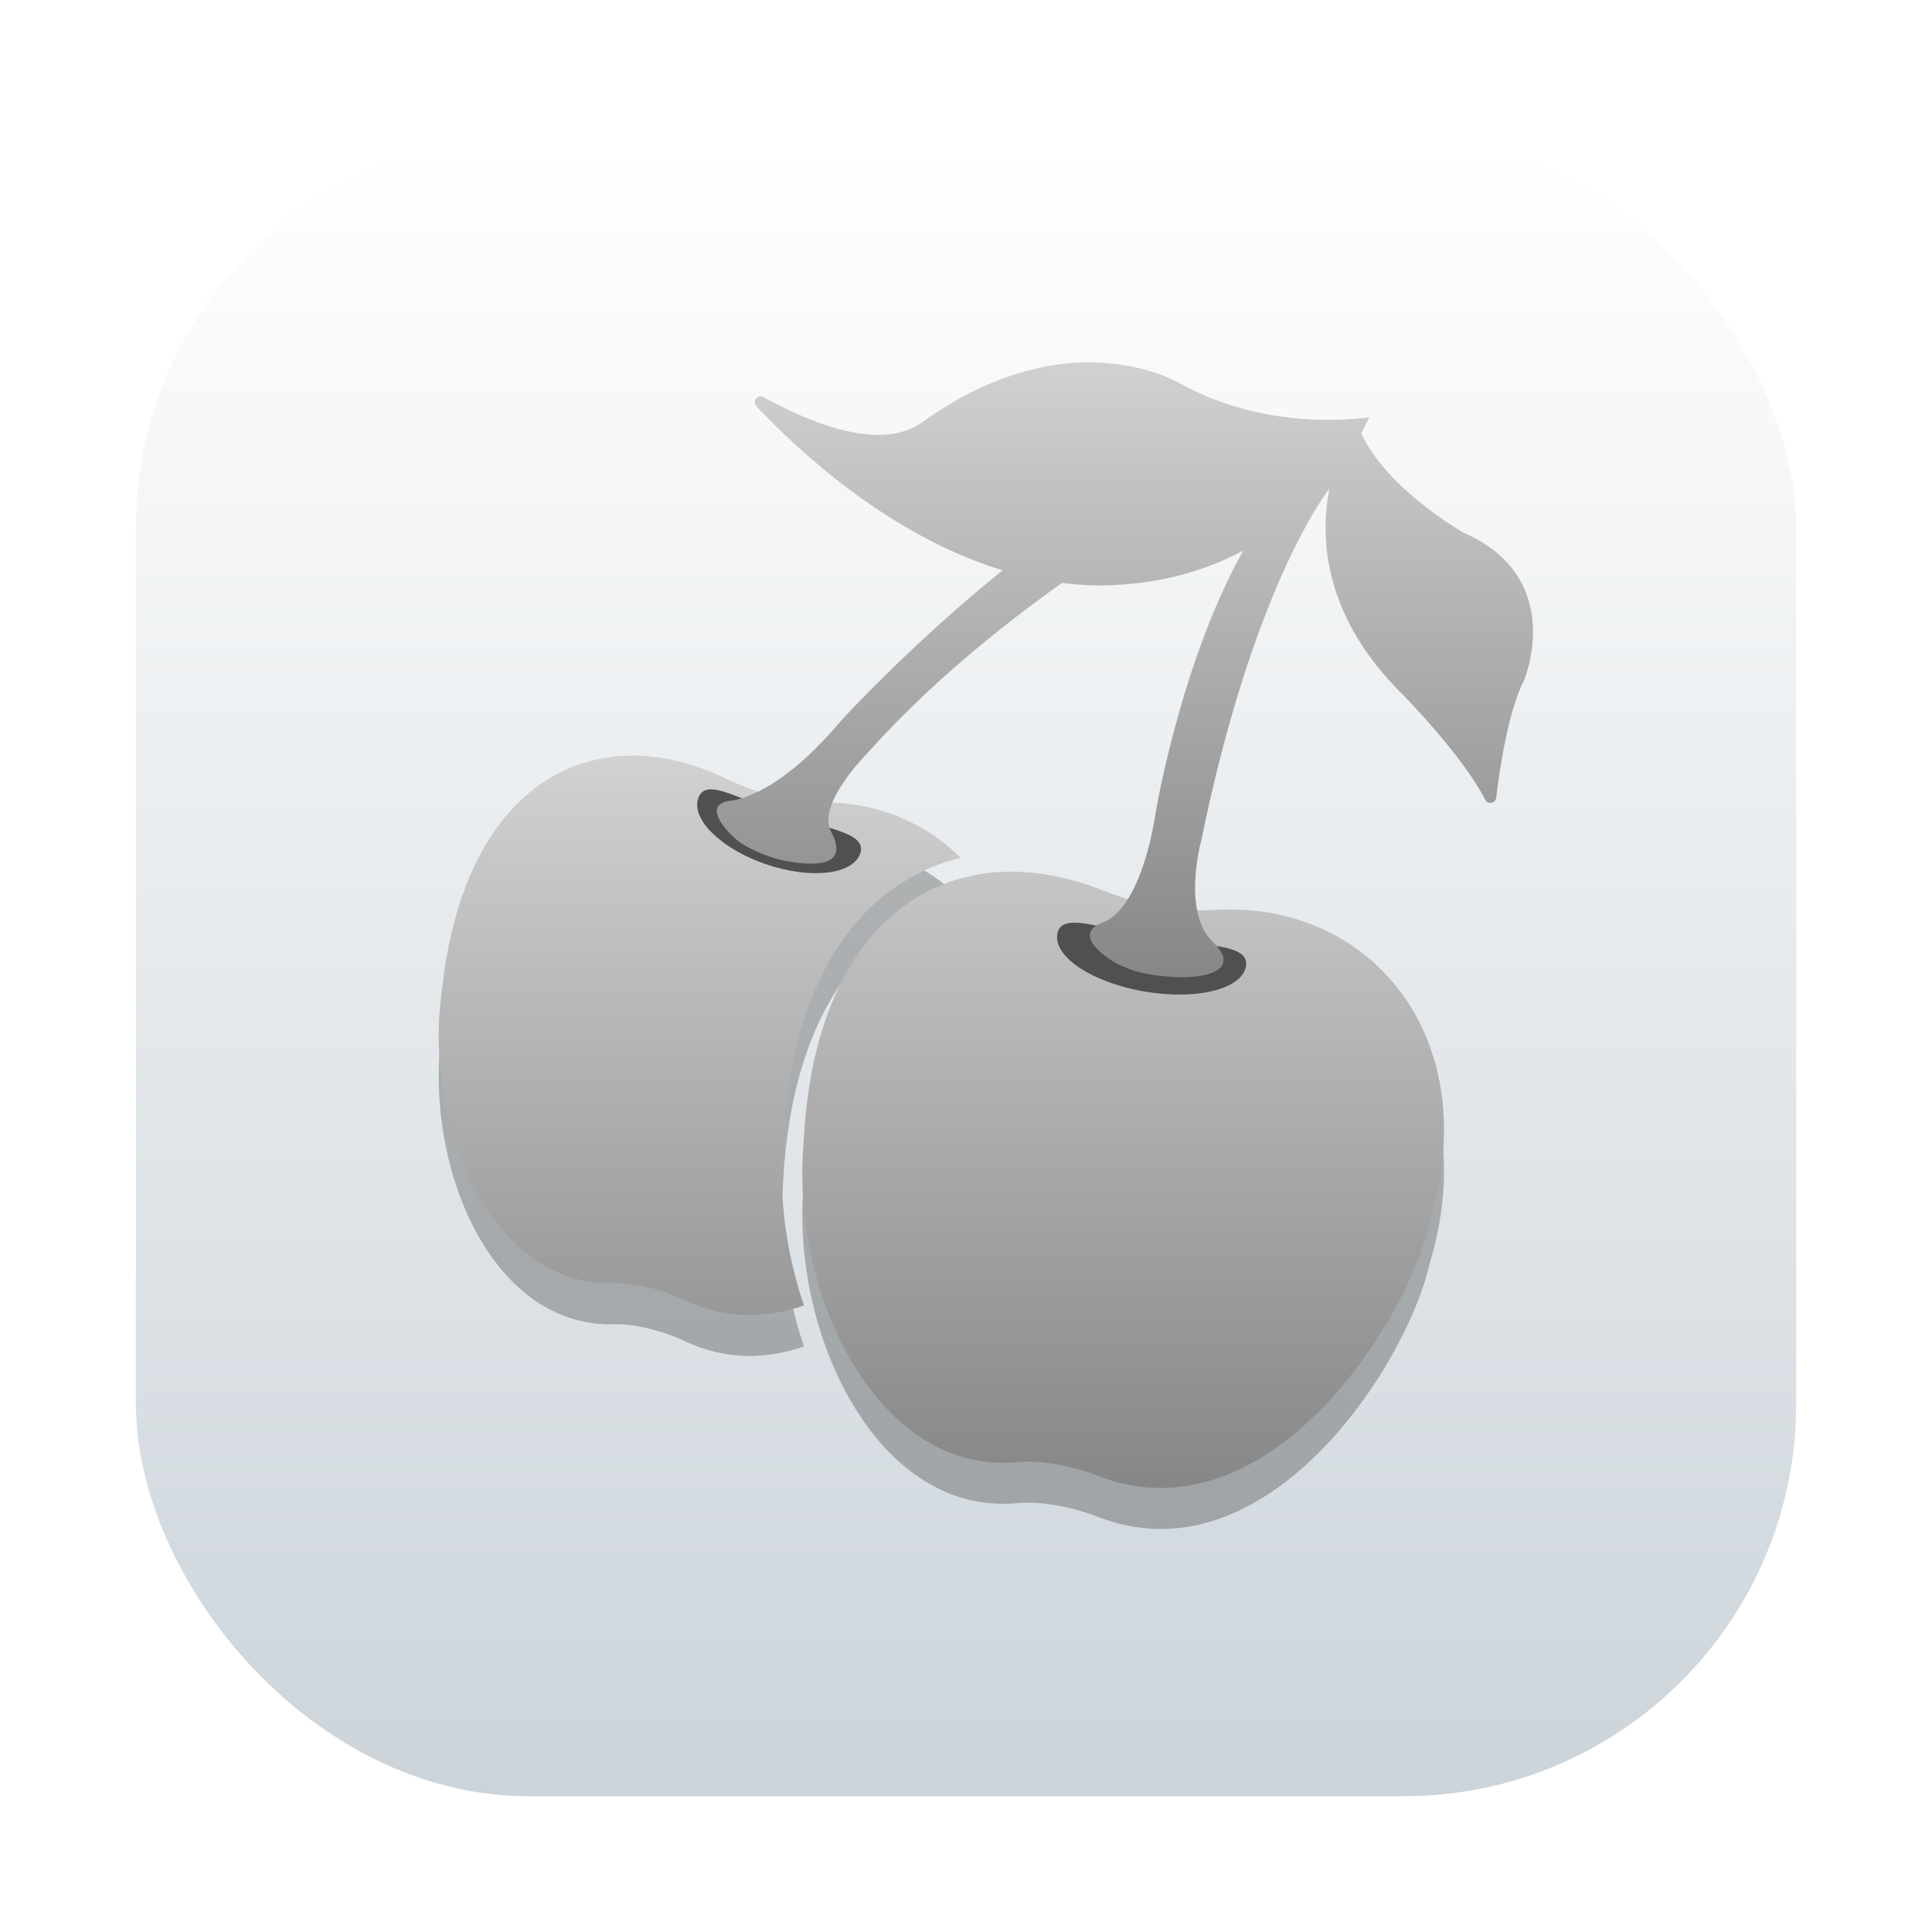 <?xml version="1.0" encoding="UTF-8" standalone="no"?>
<svg
   xmlns:dc="http://purl.org/dc/elements/1.1/"
   xmlns:cc="http://creativecommons.org/ns#"
   xmlns:rdf="http://www.w3.org/1999/02/22-rdf-syntax-ns#"
   xmlns:svg="http://www.w3.org/2000/svg"
   xmlns="http://www.w3.org/2000/svg"
   xmlns:xlink="http://www.w3.org/1999/xlink"
   xmlns:sodipodi="http://sodipodi.sourceforge.net/DTD/sodipodi-0.dtd"
   xmlns:inkscape="http://www.inkscape.org/namespaces/inkscape"
   inkscape:version="1.0.1 (3bc2e813f5, 2020-09-07)"
   sodipodi:docname="cherrytree.svg"
   id="svg18"
   viewBox="0 0 16.933 16.933"
   version="1.1"
   height="64"
   width="64">
  <defs
     id="defs22">
    <linearGradient
       inkscape:collect="always"
       id="linearGradient1006">
      <stop
         style="stop-color:#d3d3d3;stop-opacity:1"
         offset="0"
         id="stop1002" />
      <stop
         style="stop-color:#858585;stop-opacity:1"
         offset="1"
         id="stop1004" />
    </linearGradient>
    <linearGradient
       inkscape:collect="always"
       id="linearGradient999">
      <stop
         style="stop-color:#d3d3d3;stop-opacity:1"
         offset="0"
         id="stop995" />
      <stop
         style="stop-color:#858585;stop-opacity:1"
         offset="1"
         id="stop997" />
    </linearGradient>
    <linearGradient
       id="c"
       x1="200"
       x2="200"
       y1="268"
       y2="44"
       gradientTransform="matrix(0.087,0,0,0.087,-19.285,288.52)"
       gradientUnits="userSpaceOnUse">
      <stop
         stop-color="#e6e6e6"
         offset="0"
         id="stop834" />
      <stop
         stop-color="#d3d3d3"
         offset="1"
         id="stop836" />
    </linearGradient>
    <linearGradient
       id="d"
       x1="152"
       x2="152"
       y1="100"
       y2="212"
       gradientTransform="translate(-64,-68)"
       gradientUnits="userSpaceOnUse">
      <stop
         stop-opacity="0"
         offset="0"
         id="stop839" />
      <stop
         offset=".5"
         id="stop841" />
      <stop
         stop-opacity="0"
         offset="1"
         id="stop843" />
    </linearGradient>
    <filter
       id="a"
       x="-.024"
       y="-.024"
       width="1.048"
       height="1.048"
       color-interpolation-filters="sRGB">
      <feGaussianBlur
         stdDeviation="1.5"
         id="feGaussianBlur846" />
    </filter>
    <linearGradient
       id="b"
       x1="152"
       x2="152"
       y1="124"
       y2="236"
       gradientUnits="userSpaceOnUse">
      <stop
         offset="0"
         id="stop849" />
      <stop
         stop-opacity="0"
         offset="1"
         id="stop851" />
    </linearGradient>
    <clipPath
       id="f">
      <path
         d="m152 68c-48.601 0-88 39.399-88 88s39.399 88 88 88 88-39.399 88-88-39.399-88-88-88z"
         color="#000000"
         fill="#5d5d5d"
         id="path854" />
    </clipPath>
    <filter
       id="e"
       x="-.06"
       y="-.06"
       width="1.12"
       height="1.12"
       color-interpolation-filters="sRGB">
      <feGaussianBlur
         stdDeviation="4.4"
         id="feGaussianBlur857" />
    </filter>
    <style
       type="text/css"
       id="style857" />
    <linearGradient
       gradientTransform="matrix(0.017,0,0,0.017,-26.312,-0.232)"
       y2="951.047"
       x2="500.116"
       y1="371.072"
       x1="500.116"
       gradientUnits="userSpaceOnUse"
       id="linearGradient920"
       xlink:href="#linearGradient1006"
       inkscape:collect="always" />
    <linearGradient
       gradientTransform="matrix(0.017,0,0,0.017,-26.312,-0.232)"
       y2="563.168"
       x2="625.391"
       y1="70.323"
       x1="625.391"
       gradientUnits="userSpaceOnUse"
       id="linearGradient926"
       xlink:href="#linearGradient999"
       inkscape:collect="always" />
    <filter
       height="1.114"
       y="-0.057"
       width="1.083"
       x="-0.041"
       id="filter1024"
       style="color-interpolation-filters:sRGB"
       inkscape:collect="always">
      <feGaussianBlur
         id="feGaussianBlur1026"
         stdDeviation="0.225"
         inkscape:collect="always" />
    </filter>
    <linearGradient
       inkscape:collect="always"
       id="linearGradient1113">
      <stop
         style="stop-color:#ffffff;stop-opacity:1"
         offset="0"
         id="stop1109" />
      <stop
         style="stop-color:#ccd4da;stop-opacity:1"
         offset="1"
         id="stop1111" />
    </linearGradient>
    <linearGradient
       id="a-3">
      <stop
         stop-color="#111"
         offset="0"
         id="stop4" />
      <stop
         stop-color="#626262"
         offset="1"
         id="stop6" />
    </linearGradient>
    <linearGradient
       id="linearGradient825"
       x1="-741.83"
       x2="-741.83"
       y1="959.05"
       y2="93.836"
       gradientTransform="matrix(0.067,0,0,0.067,151.197,-2.348)"
       gradientUnits="userSpaceOnUse">
      <stop
         stop-color="#ccd4da"
         offset="0"
         id="stop9" />
      <stop
         stop-color="#fff"
         offset="1"
         id="stop11" />
    </linearGradient>
    <linearGradient
       id="linearGradient835"
       x1="-738.76"
       x2="-738.76"
       y1="931.43"
       y2="152.13"
       gradientTransform="matrix(0.067,0,0,0.067,151.197,-2.348)"
       gradientUnits="userSpaceOnUse">
      <stop
         stop-color="#dfe3e8"
         offset="0"
         id="stop14" />
      <stop
         stop-color="#fefeff"
         offset="1"
         id="stop16" />
    </linearGradient>
    <linearGradient
       id="e-3"
       x1="32"
       x2="32"
       y1="-3.576"
       y2="57"
       gradientTransform="translate(-93.831,13.017)"
       gradientUnits="userSpaceOnUse"
       xlink:href="#a-3" />
    <linearGradient
       id="b-5"
       x1="124.73"
       x2="124.87"
       y1="193.81"
       y2="232.94"
       gradientTransform="matrix(1.333,0,0,1.333,-228.33,-240.93)"
       gradientUnits="userSpaceOnUse"
       xlink:href="#a-3" />
    <linearGradient
       id="linearGradient1107">
      <stop
         stop-color="#505050"
         offset="0"
         id="stop861" />
      <stop
         stop-color="#0a0a0a"
         offset="1"
         id="stop863" />
    </linearGradient>
    <style
       type="text/css"
       id="style866" />
    <linearGradient
       id="linearGradient1034"
       x1="-71.993"
       x2="-73.616"
       y1="2.55"
       y2="13.762"
       gradientTransform="translate(78.585,0.338)"
       gradientUnits="userSpaceOnUse">
      <stop
         stop-color="#32d2ff"
         offset="0"
         id="stop868" />
      <stop
         stop-color="#32b4ff"
         offset="1"
         id="stop870" />
    </linearGradient>
    <linearGradient
       id="linearGradient1042"
       x1="-74.394"
       x2="-75.461"
       y1="-16.69"
       y2="-4.475"
       gradientTransform="translate(75.82,20.666)"
       gradientUnits="userSpaceOnUse">
      <stop
         stop-color="#0073d2"
         offset="0"
         id="stop873" />
      <stop
         stop-color="#143c73"
         offset="1"
         id="stop875" />
    </linearGradient>
    <linearGradient
       id="linearGradient1050"
       x1="-66.237"
       x2="-59.585"
       y1="21.255"
       y2="31.868"
       gradientTransform="translate(75.995,-20.012)"
       gradientUnits="userSpaceOnUse">
      <stop
         stop-color="#fff"
         offset="0"
         id="stop878" />
      <stop
         stop-color="#d2d2d2"
         offset="1"
         id="stop880" />
    </linearGradient>
    <filter
       id="filter1058"
       x="-.093"
       y="-.077"
       width="1.185"
       height="1.154"
       color-interpolation-filters="sRGB">
      <feGaussianBlur
         stdDeviation="0.462"
         id="feGaussianBlur883" />
    </filter>
    <filter
       id="filter1072"
       x="-.1"
       y="-.073"
       width="1.199"
       height="1.145"
       color-interpolation-filters="sRGB">
      <feGaussianBlur
         stdDeviation="0.384"
         id="feGaussianBlur886" />
    </filter>
    <style
       type="text/css"
       id="style889" />
    <linearGradient
       id="linearGradient1109"
       x1="720.94"
       x2="626.77"
       y1="456.88"
       y2="819.08"
       gradientUnits="userSpaceOnUse"
       xlink:href="#linearGradient1107" />
    <linearGradient
       id="linearGradient1448"
       x1="3.969"
       x2="3.969"
       y1="16.375"
       y2="0.541"
       gradientTransform="matrix(3.465,0,0,3.465,2.666,2.666)"
       gradientUnits="userSpaceOnUse">
      <stop
         stop-color="#c8c8c8"
         offset="0"
         id="stop892"
         style="stop-color:#ccd4da;stop-opacity:1" />
      <stop
         stop-color="#f0f0f0"
         offset="1"
         id="stop894"
         style="stop-color:#ffffff;stop-opacity:1" />
    </linearGradient>
    <linearGradient
       inkscape:collect="always"
       xlink:href="#linearGradient1113"
       id="linearGradient1115"
       x1="-29.448"
       y1="4.637"
       x2="-29.448"
       y2="59.494"
       gradientUnits="userSpaceOnUse"
       gradientTransform="matrix(0.265,0,0,0.265,16.852,0)" />
  </defs>
  <sodipodi:namedview
     inkscape:document-rotation="0"
     inkscape:current-layer="svg18"
     inkscape:window-maximized="1"
     inkscape:window-y="38"
     inkscape:window-x="0"
     inkscape:cy="41.997831"
     inkscape:cx="26.959191"
     inkscape:zoom="5.2149125"
     showgrid="false"
     id="namedview20"
     inkscape:window-height="935"
     inkscape:window-width="1920"
     inkscape:pageshadow="2"
     inkscape:pageopacity="0"
     guidetolerance="10"
     gridtolerance="10"
     objecttolerance="10"
     borderopacity="1"
     bordercolor="#666666"
     pagecolor="#ffffff" />
  <rect
     style="fill:url(#linearGradient1115);fill-opacity:1;stroke-width:0.125;image-rendering:optimizeSpeed"
     id="rect1107"
     width="14.552"
     height="14.552"
     x="1.191"
     y="1.191"
     ry="3.44" />
  <g
     transform="translate(4.215,0.897)"
     fill="#5e4aa6"
     stroke-width="0.265"
     id="g911"
     style="image-rendering:optimizeSpeed">
    <circle
       cx="-330.35"
       cy="-328.38"
       r="0"
       id="circle903" />
    <circle
       cx="-312.11"
       cy="-326.25"
       r="0"
       id="circle905" />
    <circle
       cx="-306.02"
       cy="-333.07"
       r="0"
       id="circle907" />
    <circle
       cx="-308.84"
       cy="-326.01"
       r="0"
       id="circle909" />
  </g>
  <g
     transform="translate(47.717,-4.305)"
     fill="#5e4aa6"
     stroke-width="0.265"
     id="g919"
     style="image-rendering:optimizeSpeed">
    <circle
       cx="-322.63"
       cy="-345.67"
       r="0"
       id="circle913" />
    <circle
       cx="-31.726"
       cy="-10.849"
       r="0"
       fill-rule="evenodd"
       id="circle915" />
    <circle
       cx="-306.92"
       cy="-328.72"
       r="0"
       id="circle917" />
  </g>
  <g
     id="g991"
     transform="matrix(0.678,0,0,0.678,20.439,2.368)">
    <path
       id="path1008"
       style="opacity:0.5;fill:#000000;fill-opacity:1;stroke-width:0.017;filter:url(#filter1024)"
       d="m -22.016,6.806 c -1.187,0.023 -2.189,0.986 -2.414,3.004 -0.256,1.709 0.604,3.855 2.216,3.816 0.394,-0.009 0.802,0.162 0.918,0.217 0.533,0.252 1.056,0.238 1.543,0.07 -0.228,-0.665 -0.327,-1.394 -0.271,-2.085 0.057,-1.267 0.399,-2.226 0.95,-2.869 0.369,-0.43 0.835,-0.706 1.344,-0.835 -0.444,-0.446 -1.063,-0.711 -1.766,-0.716 -0.499,-0.002 -0.894,-0.129 -1.292,-0.318 -0.415,-0.197 -0.832,-0.293 -1.228,-0.286 z m 5.059,1.502 c -1.478,-0.062 -2.695,1.081 -2.803,3.539 -0.157,1.927 0.963,4.256 2.758,4.092 0.439,-0.04 0.907,0.121 1.04,0.173 2.182,0.859 3.998,-1.949 4.296,-3.267 0.731,-2.426 -0.791,-4.165 -2.771,-4.046 -0.557,0.036 -1.007,-0.077 -1.466,-0.257 -0.359,-0.141 -0.714,-0.219 -1.055,-0.234 z" />
    <path
       d="m -22.016,6.276 c -1.187,0.023 -2.189,0.986 -2.414,3.004 -0.256,1.709 0.604,3.855 2.216,3.816 0.394,-0.009 0.802,0.162 0.918,0.217 0.533,0.252 1.056,0.238 1.543,0.07 -0.228,-0.665 -0.327,-1.394 -0.271,-2.085 0.057,-1.267 0.399,-2.226 0.95,-2.869 0.369,-0.43 0.835,-0.706 1.344,-0.835 -0.444,-0.446 -1.063,-0.711 -1.766,-0.716 -0.499,-0.002 -0.894,-0.129 -1.292,-0.318 -0.415,-0.197 -0.832,-0.293 -1.228,-0.286 z m 5.059,1.502 c -1.478,-0.062 -2.695,1.081 -2.803,3.539 -0.157,1.927 0.963,4.256 2.758,4.092 0.439,-0.04 0.907,0.121 1.04,0.173 2.182,0.859 3.998,-1.949 4.296,-3.267 0.731,-2.426 -0.791,-4.165 -2.771,-4.046 -0.557,0.036 -1.007,-0.077 -1.466,-0.257 -0.359,-0.141 -0.714,-0.219 -1.055,-0.234 z"
       style="fill:url(#linearGradient920);fill-opacity:1;stroke-width:0.017"
       id="path861" />
    <path
       d="m -20.994,6.714 c -0.06,0.01 -0.103,0.044 -0.126,0.113 -0.093,0.274 0.3,0.656 0.878,0.853 0.578,0.197 1.122,0.134 1.216,-0.14 0.093,-0.274 -0.441,-0.318 -1.02,-0.515 -0.434,-0.148 -0.769,-0.34 -0.949,-0.311 z m 4.746,1.721 c -0.13,-0.002 -0.212,0.036 -0.23,0.147 -0.051,0.295 0.454,0.628 1.128,0.743 0.673,0.115 1.26,-0.031 1.311,-0.327 0.051,-0.295 -0.546,-0.26 -1.22,-0.375 -0.421,-0.072 -0.772,-0.185 -0.989,-0.188 z"
       style="fill:#505050;fill-opacity:1;stroke-width:0.017"
       id="path863" />
    <path
       d="m -16.067,1.191 c -0.572,0.001 -1.315,0.171 -2.155,0.773 -0.502,0.359 -1.325,0.078 -2.052,-0.322 -0.076,-0.042 -0.154,0.053 -0.095,0.116 0.541,0.576 1.724,1.678 3.184,2.122 -1.182,0.951 -2.085,1.939 -2.085,1.939 -0.875,1.042 -1.448,1.04 -1.448,1.04 -0.398,0.066 0.063,0.477 0.063,0.477 0.127,0.124 0.455,0.263 0.658,0.3 0.481,0.086 0.813,0.037 0.593,-0.382 -0.187,-0.357 0.474,-1.014 0.474,-1.014 0.781,-0.874 1.686,-1.608 2.511,-2.197 0.164,0.019 0.329,0.033 0.498,0.032 0.757,-0.006 1.362,-0.192 1.846,-0.45 -0.808,1.442 -1.13,3.379 -1.13,3.379 -0.214,1.338 -0.685,1.426 -0.685,1.426 -0.453,0.176 0.162,0.524 0.162,0.523 0.187,0.1 0.361,0.147 0.611,0.173 0.596,0.062 1.02,-0.088 0.65,-0.441 -0.405,-0.386 -0.153,-1.301 -0.153,-1.301 0.539,-2.631 1.269,-4.027 1.659,-4.563 -0.13,0.684 -0.056,1.674 0.949,2.666 0,0 0.769,0.779 1.066,1.359 0.034,0.066 0.131,0.048 0.141,-0.026 0.05,-0.413 0.161,-1.128 0.359,-1.516 0,0 0.564,-1.322 -0.785,-1.913 0,3.35e-4 -0.984,-0.558 -1.319,-1.281 0.064,-0.12 0.105,-0.21 0.105,-0.21 0,0 -1.257,0.219 -2.438,-0.431 0,0 -0.45,-0.278 -1.184,-0.276 z"
       style="fill:url(#linearGradient926);fill-opacity:1;stroke-width:0.017"
       id="path867" />
  </g>
</svg>
